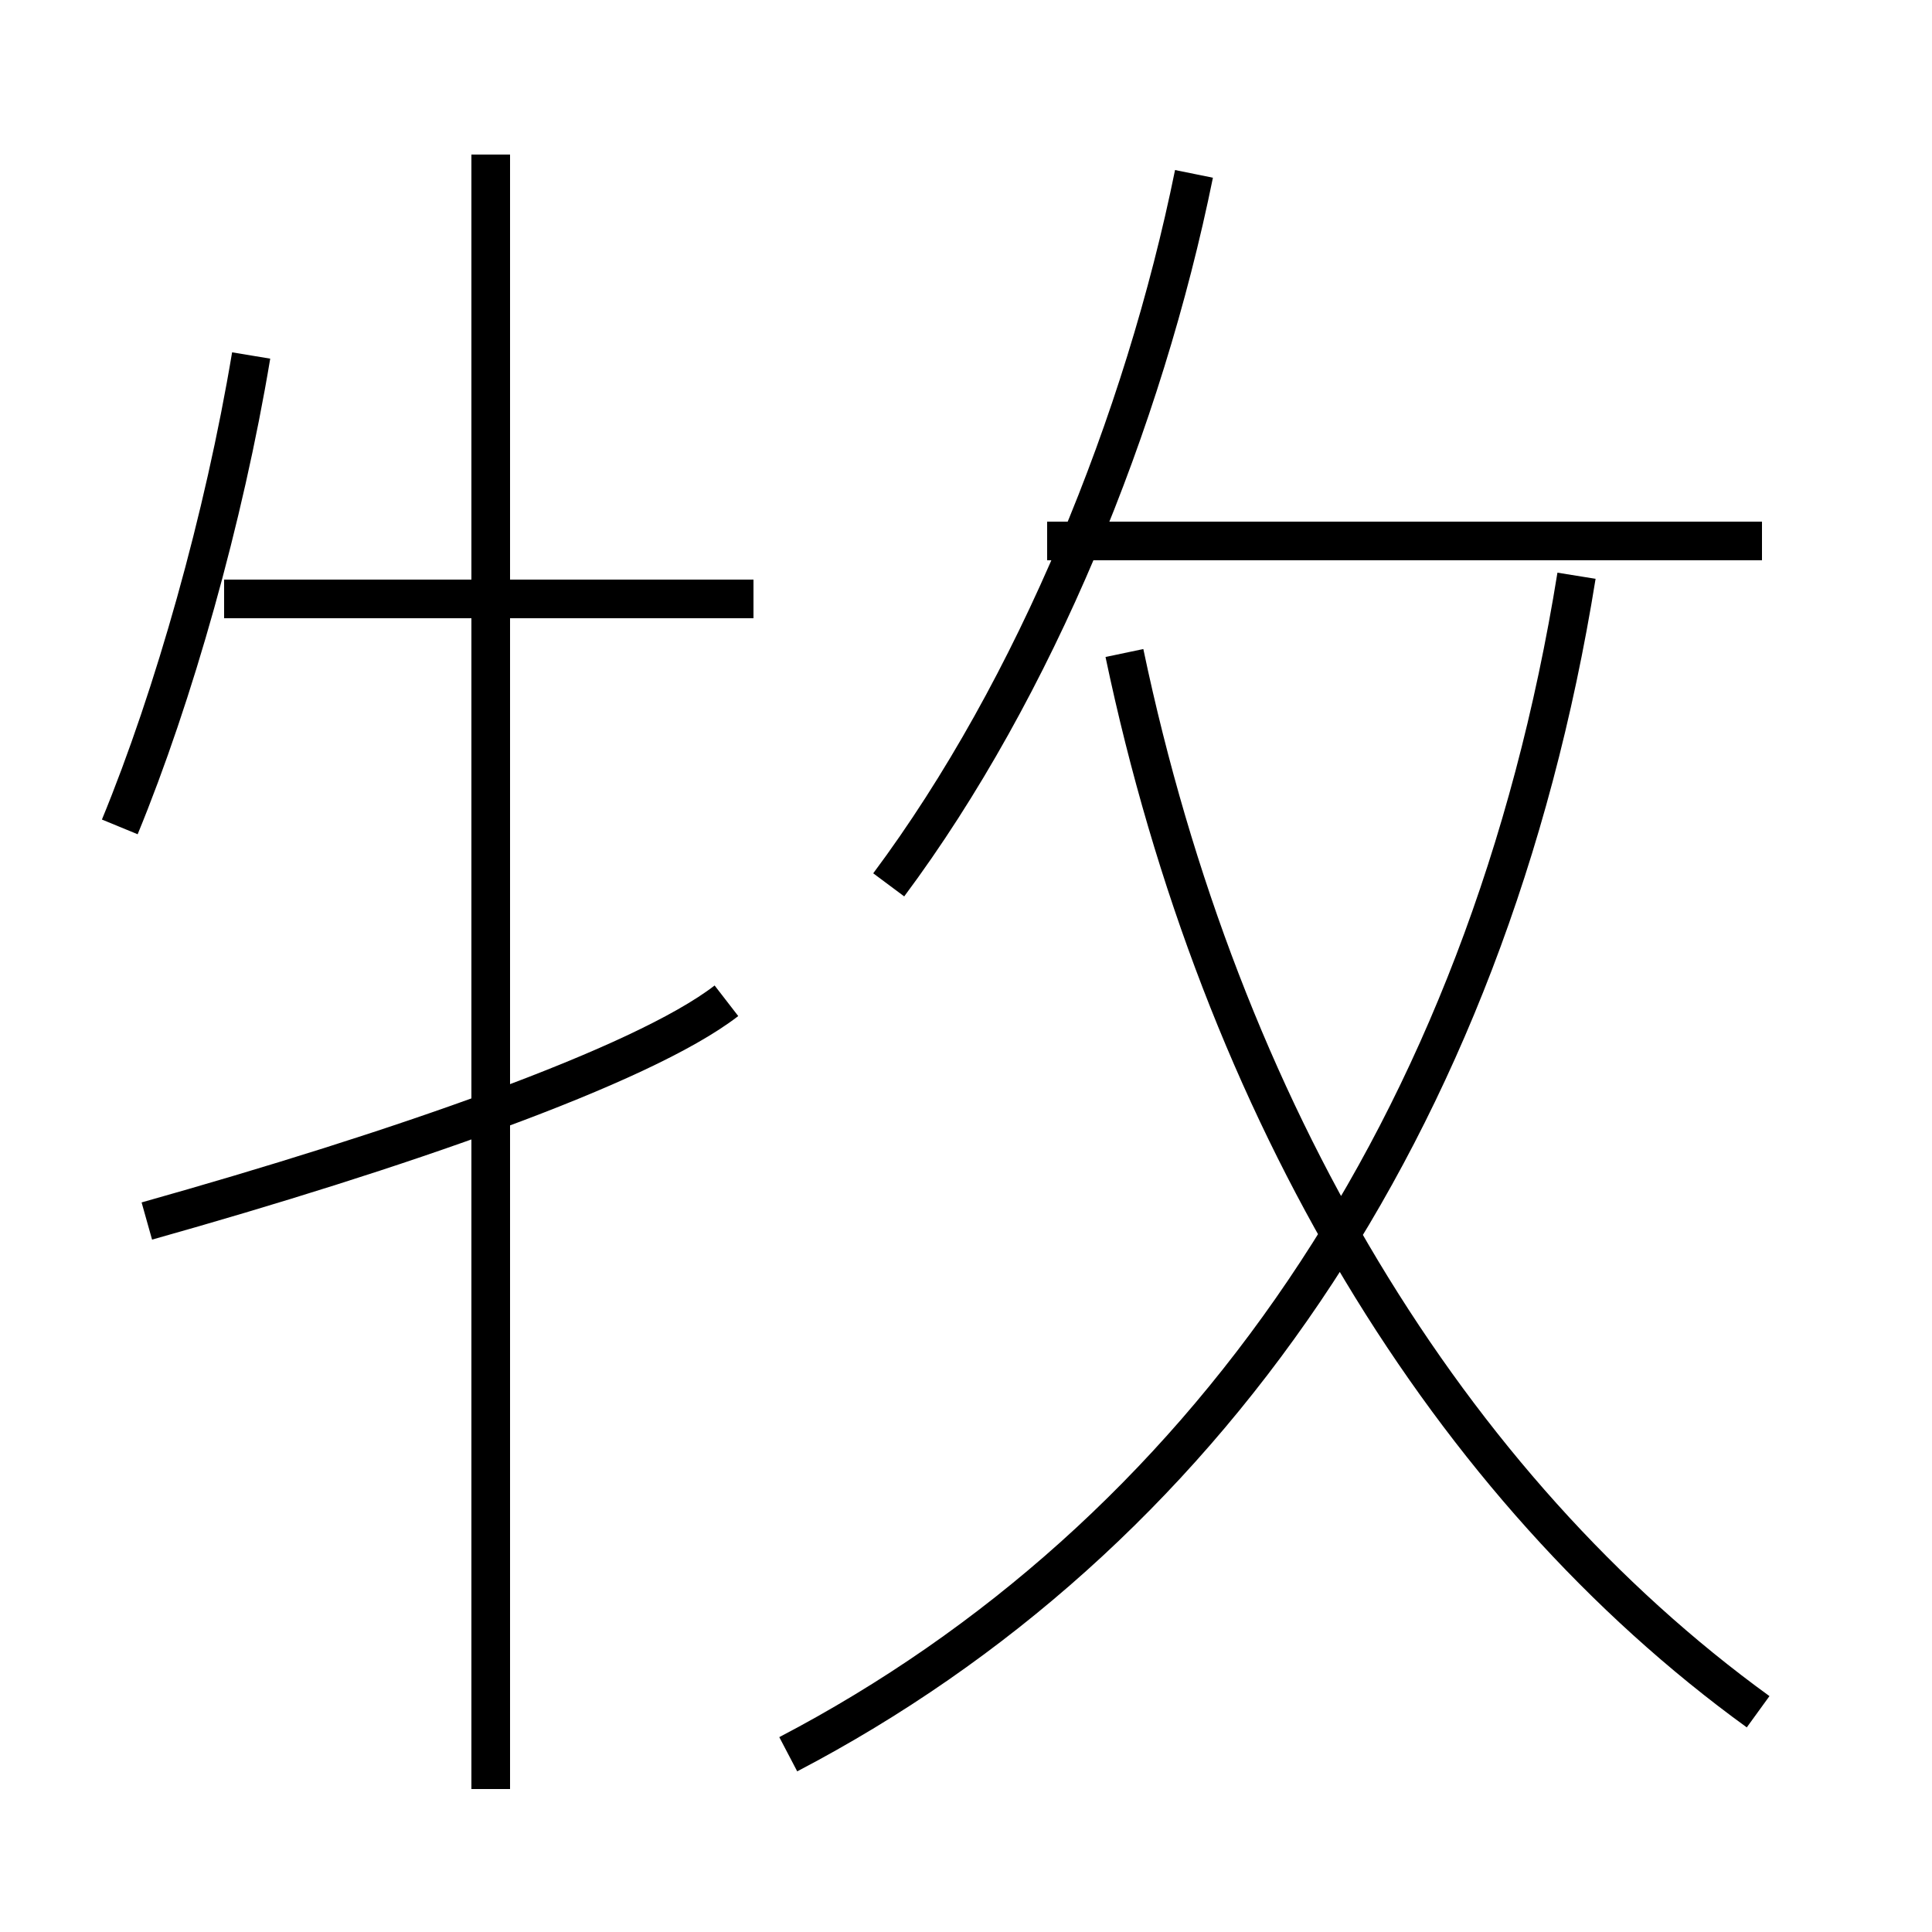 <?xml version='1.0' encoding='utf8'?>
<svg viewBox="0.0 -6.0 50.0 50.0" version="1.1" xmlns="http://www.w3.org/2000/svg">
<rect x="0.0" y="-6.0" width="50.0" height="50.0" fill="#808080" stroke="none"/>
<rect x="-1000" y="-1000" width="2000" height="2000" stroke="white" fill="white"/>
<g style="fill:white;stroke:#000000;  stroke-width:1">
<path d="M 20.4 1.4 C 31.1 -4.2 38.5 -14.8 40.8 -29.1 M 3.8 -12.4 C 10.2 -14.2 16.6 -16.4 18.8 -18.1 M 12.7 2.3 L 12.7 -40.0 M 3.1 -22.6 C 4.5 -26.0 5.8 -30.6 6.5 -34.8 M 19.5 -28.5 L 5.8 -28.5 M 45.5 0.3 C 37.5 -5.5 31.6 -15.2 29.1 -27.1 M 23.0 -21.1 C 26.8 -26.2 29.6 -33.1 30.9 -39.5 M 45.6 -30.0 L 27.1 -30.0" transform="translate(0.0 38.0)" />
</g>
</svg>